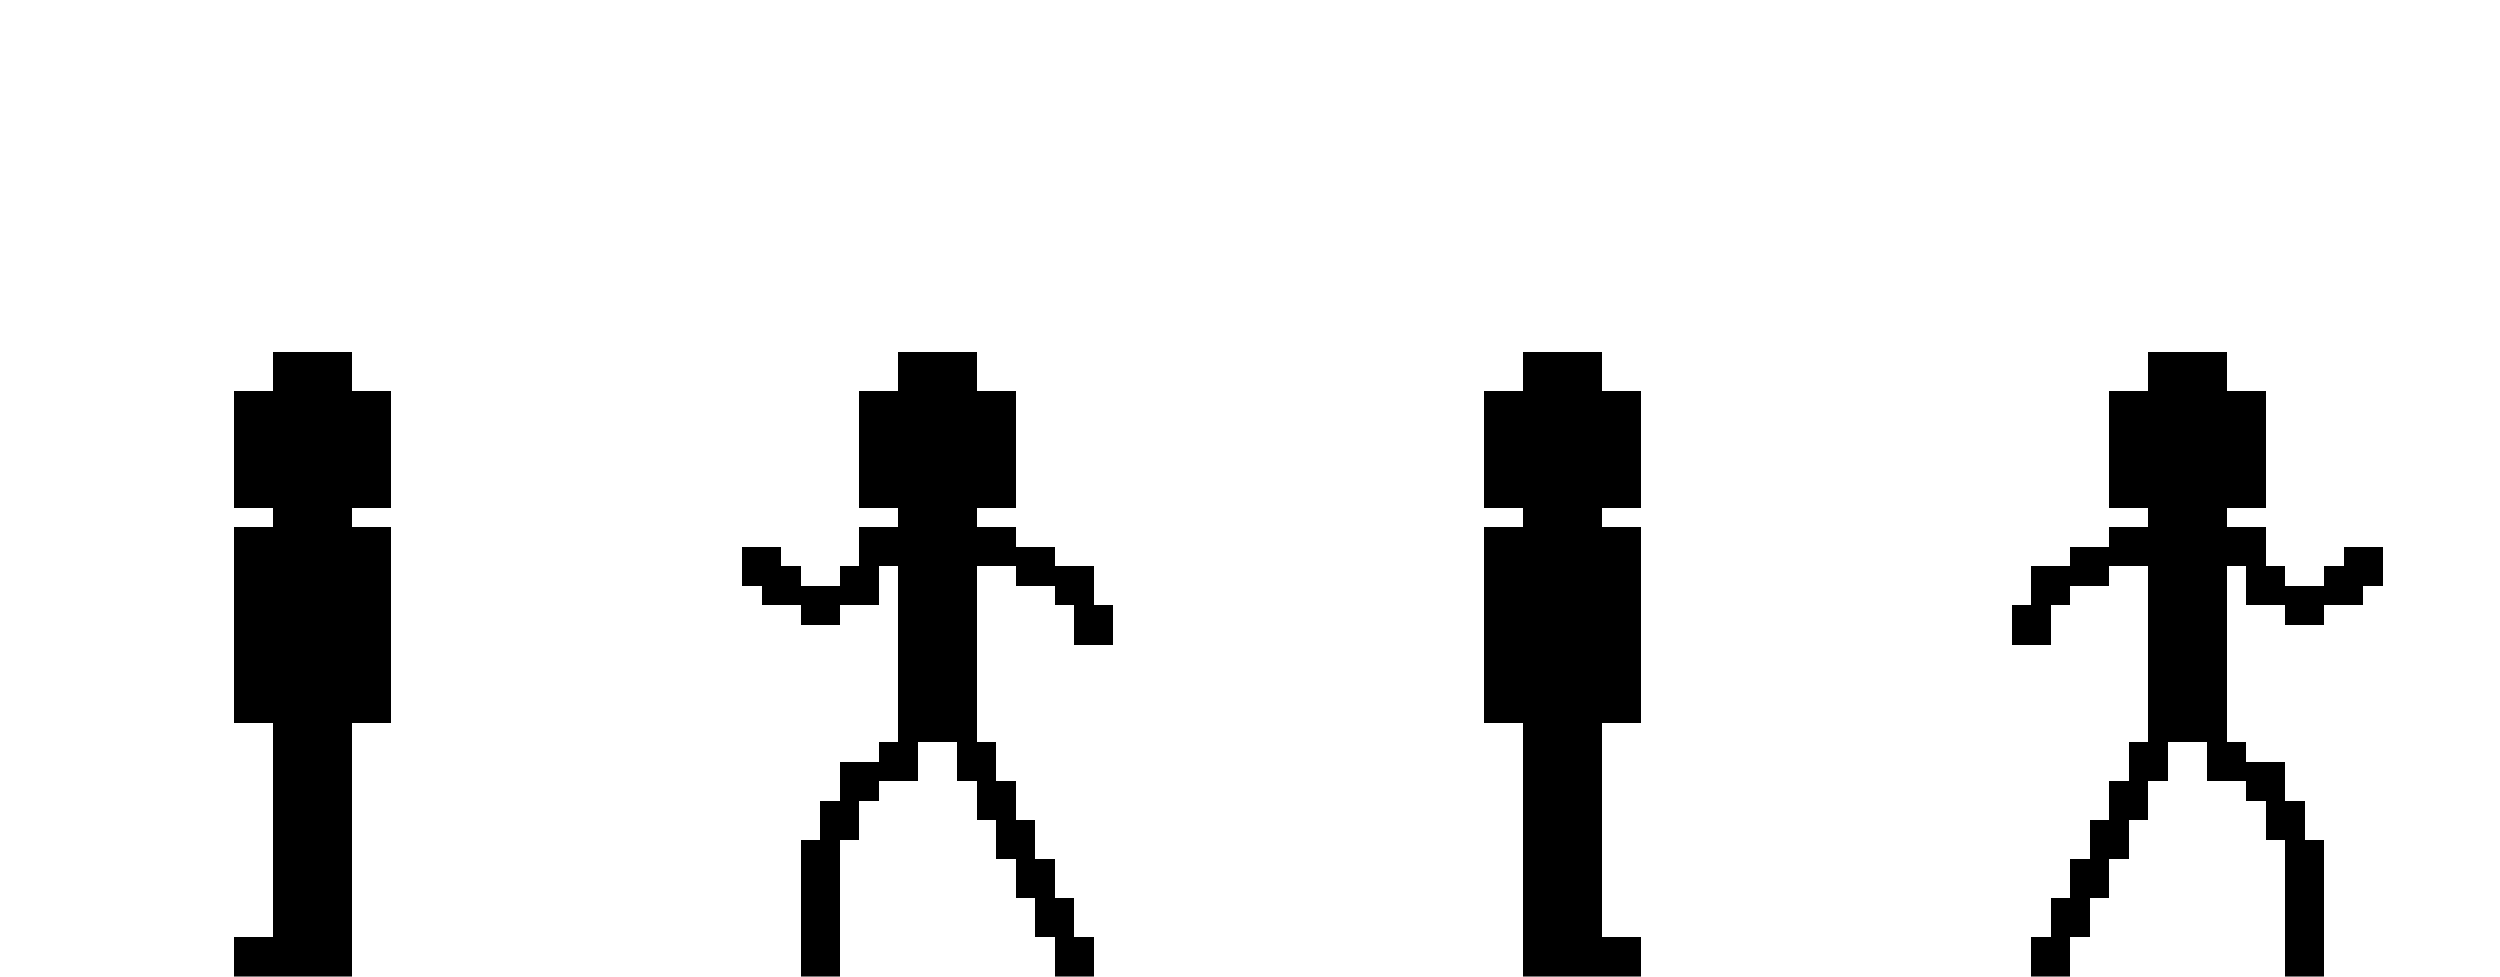 <?xml version="1.0" encoding="UTF-8" ?>
<svg version="1.1" width="128" height="50" xmlns="http://www.w3.org/2000/svg" shape-rendering="crispEdges">
<rect x="14" y="18" width="1" height="1" fill="#000000" />
<rect x="15" y="18" width="1" height="1" fill="#000000" />
<rect x="16" y="18" width="1" height="1" fill="#000000" />
<rect x="17" y="18" width="1" height="1" fill="#000000" />
<rect x="46" y="18" width="1" height="1" fill="#000000" />
<rect x="47" y="18" width="1" height="1" fill="#000000" />
<rect x="48" y="18" width="1" height="1" fill="#000000" />
<rect x="49" y="18" width="1" height="1" fill="#000000" />
<rect x="78" y="18" width="1" height="1" fill="#000000" />
<rect x="79" y="18" width="1" height="1" fill="#000000" />
<rect x="80" y="18" width="1" height="1" fill="#000000" />
<rect x="81" y="18" width="1" height="1" fill="#000000" />
<rect x="110" y="18" width="1" height="1" fill="#000000" />
<rect x="111" y="18" width="1" height="1" fill="#000000" />
<rect x="112" y="18" width="1" height="1" fill="#000000" />
<rect x="113" y="18" width="1" height="1" fill="#000000" />
<rect x="14" y="19" width="1" height="1" fill="#000000" />
<rect x="15" y="19" width="1" height="1" fill="#000000" />
<rect x="16" y="19" width="1" height="1" fill="#000000" />
<rect x="17" y="19" width="1" height="1" fill="#000000" />
<rect x="46" y="19" width="1" height="1" fill="#000000" />
<rect x="47" y="19" width="1" height="1" fill="#000000" />
<rect x="48" y="19" width="1" height="1" fill="#000000" />
<rect x="49" y="19" width="1" height="1" fill="#000000" />
<rect x="78" y="19" width="1" height="1" fill="#000000" />
<rect x="79" y="19" width="1" height="1" fill="#000000" />
<rect x="80" y="19" width="1" height="1" fill="#000000" />
<rect x="81" y="19" width="1" height="1" fill="#000000" />
<rect x="110" y="19" width="1" height="1" fill="#000000" />
<rect x="111" y="19" width="1" height="1" fill="#000000" />
<rect x="112" y="19" width="1" height="1" fill="#000000" />
<rect x="113" y="19" width="1" height="1" fill="#000000" />
<rect x="12" y="20" width="1" height="1" fill="#000000" />
<rect x="13" y="20" width="1" height="1" fill="#000000" />
<rect x="14" y="20" width="1" height="1" fill="#000000" />
<rect x="15" y="20" width="1" height="1" fill="#000000" />
<rect x="16" y="20" width="1" height="1" fill="#000000" />
<rect x="17" y="20" width="1" height="1" fill="#000000" />
<rect x="18" y="20" width="1" height="1" fill="#000000" />
<rect x="19" y="20" width="1" height="1" fill="#000000" />
<rect x="44" y="20" width="1" height="1" fill="#000000" />
<rect x="45" y="20" width="1" height="1" fill="#000000" />
<rect x="46" y="20" width="1" height="1" fill="#000000" />
<rect x="47" y="20" width="1" height="1" fill="#000000" />
<rect x="48" y="20" width="1" height="1" fill="#000000" />
<rect x="49" y="20" width="1" height="1" fill="#000000" />
<rect x="50" y="20" width="1" height="1" fill="#000000" />
<rect x="51" y="20" width="1" height="1" fill="#000000" />
<rect x="76" y="20" width="1" height="1" fill="#000000" />
<rect x="77" y="20" width="1" height="1" fill="#000000" />
<rect x="78" y="20" width="1" height="1" fill="#000000" />
<rect x="79" y="20" width="1" height="1" fill="#000000" />
<rect x="80" y="20" width="1" height="1" fill="#000000" />
<rect x="81" y="20" width="1" height="1" fill="#000000" />
<rect x="82" y="20" width="1" height="1" fill="#000000" />
<rect x="83" y="20" width="1" height="1" fill="#000000" />
<rect x="108" y="20" width="1" height="1" fill="#000000" />
<rect x="109" y="20" width="1" height="1" fill="#000000" />
<rect x="110" y="20" width="1" height="1" fill="#000000" />
<rect x="111" y="20" width="1" height="1" fill="#000000" />
<rect x="112" y="20" width="1" height="1" fill="#000000" />
<rect x="113" y="20" width="1" height="1" fill="#000000" />
<rect x="114" y="20" width="1" height="1" fill="#000000" />
<rect x="115" y="20" width="1" height="1" fill="#000000" />
<rect x="12" y="21" width="1" height="1" fill="#000000" />
<rect x="13" y="21" width="1" height="1" fill="#000000" />
<rect x="14" y="21" width="1" height="1" fill="#000000" />
<rect x="15" y="21" width="1" height="1" fill="#000000" />
<rect x="16" y="21" width="1" height="1" fill="#000000" />
<rect x="17" y="21" width="1" height="1" fill="#000000" />
<rect x="18" y="21" width="1" height="1" fill="#000000" />
<rect x="19" y="21" width="1" height="1" fill="#000000" />
<rect x="44" y="21" width="1" height="1" fill="#000000" />
<rect x="45" y="21" width="1" height="1" fill="#000000" />
<rect x="46" y="21" width="1" height="1" fill="#000000" />
<rect x="47" y="21" width="1" height="1" fill="#000000" />
<rect x="48" y="21" width="1" height="1" fill="#000000" />
<rect x="49" y="21" width="1" height="1" fill="#000000" />
<rect x="50" y="21" width="1" height="1" fill="#000000" />
<rect x="51" y="21" width="1" height="1" fill="#000000" />
<rect x="76" y="21" width="1" height="1" fill="#000000" />
<rect x="77" y="21" width="1" height="1" fill="#000000" />
<rect x="78" y="21" width="1" height="1" fill="#000000" />
<rect x="79" y="21" width="1" height="1" fill="#000000" />
<rect x="80" y="21" width="1" height="1" fill="#000000" />
<rect x="81" y="21" width="1" height="1" fill="#000000" />
<rect x="82" y="21" width="1" height="1" fill="#000000" />
<rect x="83" y="21" width="1" height="1" fill="#000000" />
<rect x="108" y="21" width="1" height="1" fill="#000000" />
<rect x="109" y="21" width="1" height="1" fill="#000000" />
<rect x="110" y="21" width="1" height="1" fill="#000000" />
<rect x="111" y="21" width="1" height="1" fill="#000000" />
<rect x="112" y="21" width="1" height="1" fill="#000000" />
<rect x="113" y="21" width="1" height="1" fill="#000000" />
<rect x="114" y="21" width="1" height="1" fill="#000000" />
<rect x="115" y="21" width="1" height="1" fill="#000000" />
<rect x="12" y="22" width="1" height="1" fill="#000000" />
<rect x="13" y="22" width="1" height="1" fill="#000000" />
<rect x="14" y="22" width="1" height="1" fill="#000000" />
<rect x="15" y="22" width="1" height="1" fill="#000000" />
<rect x="16" y="22" width="1" height="1" fill="#000000" />
<rect x="17" y="22" width="1" height="1" fill="#000000" />
<rect x="18" y="22" width="1" height="1" fill="#000000" />
<rect x="19" y="22" width="1" height="1" fill="#000000" />
<rect x="44" y="22" width="1" height="1" fill="#000000" />
<rect x="45" y="22" width="1" height="1" fill="#000000" />
<rect x="46" y="22" width="1" height="1" fill="#000000" />
<rect x="47" y="22" width="1" height="1" fill="#000000" />
<rect x="48" y="22" width="1" height="1" fill="#000000" />
<rect x="49" y="22" width="1" height="1" fill="#000000" />
<rect x="50" y="22" width="1" height="1" fill="#000000" />
<rect x="51" y="22" width="1" height="1" fill="#000000" />
<rect x="76" y="22" width="1" height="1" fill="#000000" />
<rect x="77" y="22" width="1" height="1" fill="#000000" />
<rect x="78" y="22" width="1" height="1" fill="#000000" />
<rect x="79" y="22" width="1" height="1" fill="#000000" />
<rect x="80" y="22" width="1" height="1" fill="#000000" />
<rect x="81" y="22" width="1" height="1" fill="#000000" />
<rect x="82" y="22" width="1" height="1" fill="#000000" />
<rect x="83" y="22" width="1" height="1" fill="#000000" />
<rect x="108" y="22" width="1" height="1" fill="#000000" />
<rect x="109" y="22" width="1" height="1" fill="#000000" />
<rect x="110" y="22" width="1" height="1" fill="#000000" />
<rect x="111" y="22" width="1" height="1" fill="#000000" />
<rect x="112" y="22" width="1" height="1" fill="#000000" />
<rect x="113" y="22" width="1" height="1" fill="#000000" />
<rect x="114" y="22" width="1" height="1" fill="#000000" />
<rect x="115" y="22" width="1" height="1" fill="#000000" />
<rect x="12" y="23" width="1" height="1" fill="#000000" />
<rect x="13" y="23" width="1" height="1" fill="#000000" />
<rect x="14" y="23" width="1" height="1" fill="#000000" />
<rect x="15" y="23" width="1" height="1" fill="#000000" />
<rect x="16" y="23" width="1" height="1" fill="#000000" />
<rect x="17" y="23" width="1" height="1" fill="#000000" />
<rect x="18" y="23" width="1" height="1" fill="#000000" />
<rect x="19" y="23" width="1" height="1" fill="#000000" />
<rect x="44" y="23" width="1" height="1" fill="#000000" />
<rect x="45" y="23" width="1" height="1" fill="#000000" />
<rect x="46" y="23" width="1" height="1" fill="#000000" />
<rect x="47" y="23" width="1" height="1" fill="#000000" />
<rect x="48" y="23" width="1" height="1" fill="#000000" />
<rect x="49" y="23" width="1" height="1" fill="#000000" />
<rect x="50" y="23" width="1" height="1" fill="#000000" />
<rect x="51" y="23" width="1" height="1" fill="#000000" />
<rect x="76" y="23" width="1" height="1" fill="#000000" />
<rect x="77" y="23" width="1" height="1" fill="#000000" />
<rect x="78" y="23" width="1" height="1" fill="#000000" />
<rect x="79" y="23" width="1" height="1" fill="#000000" />
<rect x="80" y="23" width="1" height="1" fill="#000000" />
<rect x="81" y="23" width="1" height="1" fill="#000000" />
<rect x="82" y="23" width="1" height="1" fill="#000000" />
<rect x="83" y="23" width="1" height="1" fill="#000000" />
<rect x="108" y="23" width="1" height="1" fill="#000000" />
<rect x="109" y="23" width="1" height="1" fill="#000000" />
<rect x="110" y="23" width="1" height="1" fill="#000000" />
<rect x="111" y="23" width="1" height="1" fill="#000000" />
<rect x="112" y="23" width="1" height="1" fill="#000000" />
<rect x="113" y="23" width="1" height="1" fill="#000000" />
<rect x="114" y="23" width="1" height="1" fill="#000000" />
<rect x="115" y="23" width="1" height="1" fill="#000000" />
<rect x="12" y="24" width="1" height="1" fill="#000000" />
<rect x="13" y="24" width="1" height="1" fill="#000000" />
<rect x="14" y="24" width="1" height="1" fill="#000000" />
<rect x="15" y="24" width="1" height="1" fill="#000000" />
<rect x="16" y="24" width="1" height="1" fill="#000000" />
<rect x="17" y="24" width="1" height="1" fill="#000000" />
<rect x="18" y="24" width="1" height="1" fill="#000000" />
<rect x="19" y="24" width="1" height="1" fill="#000000" />
<rect x="44" y="24" width="1" height="1" fill="#000000" />
<rect x="45" y="24" width="1" height="1" fill="#000000" />
<rect x="46" y="24" width="1" height="1" fill="#000000" />
<rect x="47" y="24" width="1" height="1" fill="#000000" />
<rect x="48" y="24" width="1" height="1" fill="#000000" />
<rect x="49" y="24" width="1" height="1" fill="#000000" />
<rect x="50" y="24" width="1" height="1" fill="#000000" />
<rect x="51" y="24" width="1" height="1" fill="#000000" />
<rect x="76" y="24" width="1" height="1" fill="#000000" />
<rect x="77" y="24" width="1" height="1" fill="#000000" />
<rect x="78" y="24" width="1" height="1" fill="#000000" />
<rect x="79" y="24" width="1" height="1" fill="#000000" />
<rect x="80" y="24" width="1" height="1" fill="#000000" />
<rect x="81" y="24" width="1" height="1" fill="#000000" />
<rect x="82" y="24" width="1" height="1" fill="#000000" />
<rect x="83" y="24" width="1" height="1" fill="#000000" />
<rect x="108" y="24" width="1" height="1" fill="#000000" />
<rect x="109" y="24" width="1" height="1" fill="#000000" />
<rect x="110" y="24" width="1" height="1" fill="#000000" />
<rect x="111" y="24" width="1" height="1" fill="#000000" />
<rect x="112" y="24" width="1" height="1" fill="#000000" />
<rect x="113" y="24" width="1" height="1" fill="#000000" />
<rect x="114" y="24" width="1" height="1" fill="#000000" />
<rect x="115" y="24" width="1" height="1" fill="#000000" />
<rect x="12" y="25" width="1" height="1" fill="#000000" />
<rect x="13" y="25" width="1" height="1" fill="#000000" />
<rect x="14" y="25" width="1" height="1" fill="#000000" />
<rect x="15" y="25" width="1" height="1" fill="#000000" />
<rect x="16" y="25" width="1" height="1" fill="#000000" />
<rect x="17" y="25" width="1" height="1" fill="#000000" />
<rect x="18" y="25" width="1" height="1" fill="#000000" />
<rect x="19" y="25" width="1" height="1" fill="#000000" />
<rect x="44" y="25" width="1" height="1" fill="#000000" />
<rect x="45" y="25" width="1" height="1" fill="#000000" />
<rect x="46" y="25" width="1" height="1" fill="#000000" />
<rect x="47" y="25" width="1" height="1" fill="#000000" />
<rect x="48" y="25" width="1" height="1" fill="#000000" />
<rect x="49" y="25" width="1" height="1" fill="#000000" />
<rect x="50" y="25" width="1" height="1" fill="#000000" />
<rect x="51" y="25" width="1" height="1" fill="#000000" />
<rect x="76" y="25" width="1" height="1" fill="#000000" />
<rect x="77" y="25" width="1" height="1" fill="#000000" />
<rect x="78" y="25" width="1" height="1" fill="#000000" />
<rect x="79" y="25" width="1" height="1" fill="#000000" />
<rect x="80" y="25" width="1" height="1" fill="#000000" />
<rect x="81" y="25" width="1" height="1" fill="#000000" />
<rect x="82" y="25" width="1" height="1" fill="#000000" />
<rect x="83" y="25" width="1" height="1" fill="#000000" />
<rect x="108" y="25" width="1" height="1" fill="#000000" />
<rect x="109" y="25" width="1" height="1" fill="#000000" />
<rect x="110" y="25" width="1" height="1" fill="#000000" />
<rect x="111" y="25" width="1" height="1" fill="#000000" />
<rect x="112" y="25" width="1" height="1" fill="#000000" />
<rect x="113" y="25" width="1" height="1" fill="#000000" />
<rect x="114" y="25" width="1" height="1" fill="#000000" />
<rect x="115" y="25" width="1" height="1" fill="#000000" />
<rect x="14" y="26" width="1" height="1" fill="#000000" />
<rect x="15" y="26" width="1" height="1" fill="#000000" />
<rect x="16" y="26" width="1" height="1" fill="#000000" />
<rect x="17" y="26" width="1" height="1" fill="#000000" />
<rect x="46" y="26" width="1" height="1" fill="#000000" />
<rect x="47" y="26" width="1" height="1" fill="#000000" />
<rect x="48" y="26" width="1" height="1" fill="#000000" />
<rect x="49" y="26" width="1" height="1" fill="#000000" />
<rect x="78" y="26" width="1" height="1" fill="#000000" />
<rect x="79" y="26" width="1" height="1" fill="#000000" />
<rect x="80" y="26" width="1" height="1" fill="#000000" />
<rect x="81" y="26" width="1" height="1" fill="#000000" />
<rect x="110" y="26" width="1" height="1" fill="#000000" />
<rect x="111" y="26" width="1" height="1" fill="#000000" />
<rect x="112" y="26" width="1" height="1" fill="#000000" />
<rect x="113" y="26" width="1" height="1" fill="#000000" />
<rect x="12" y="27" width="1" height="1" fill="#000000" />
<rect x="13" y="27" width="1" height="1" fill="#000000" />
<rect x="14" y="27" width="1" height="1" fill="#000000" />
<rect x="15" y="27" width="1" height="1" fill="#000000" />
<rect x="16" y="27" width="1" height="1" fill="#000000" />
<rect x="17" y="27" width="1" height="1" fill="#000000" />
<rect x="18" y="27" width="1" height="1" fill="#000000" />
<rect x="19" y="27" width="1" height="1" fill="#000000" />
<rect x="44" y="27" width="1" height="1" fill="#000000" />
<rect x="45" y="27" width="1" height="1" fill="#000000" />
<rect x="46" y="27" width="1" height="1" fill="#000000" />
<rect x="47" y="27" width="1" height="1" fill="#000000" />
<rect x="48" y="27" width="1" height="1" fill="#000000" />
<rect x="49" y="27" width="1" height="1" fill="#000000" />
<rect x="50" y="27" width="1" height="1" fill="#000000" />
<rect x="51" y="27" width="1" height="1" fill="#000000" />
<rect x="76" y="27" width="1" height="1" fill="#000000" />
<rect x="77" y="27" width="1" height="1" fill="#000000" />
<rect x="78" y="27" width="1" height="1" fill="#000000" />
<rect x="79" y="27" width="1" height="1" fill="#000000" />
<rect x="80" y="27" width="1" height="1" fill="#000000" />
<rect x="81" y="27" width="1" height="1" fill="#000000" />
<rect x="82" y="27" width="1" height="1" fill="#000000" />
<rect x="83" y="27" width="1" height="1" fill="#000000" />
<rect x="108" y="27" width="1" height="1" fill="#000000" />
<rect x="109" y="27" width="1" height="1" fill="#000000" />
<rect x="110" y="27" width="1" height="1" fill="#000000" />
<rect x="111" y="27" width="1" height="1" fill="#000000" />
<rect x="112" y="27" width="1" height="1" fill="#000000" />
<rect x="113" y="27" width="1" height="1" fill="#000000" />
<rect x="114" y="27" width="1" height="1" fill="#000000" />
<rect x="115" y="27" width="1" height="1" fill="#000000" />
<rect x="12" y="28" width="1" height="1" fill="#000000" />
<rect x="13" y="28" width="1" height="1" fill="#000000" />
<rect x="14" y="28" width="1" height="1" fill="#000000" />
<rect x="15" y="28" width="1" height="1" fill="#000000" />
<rect x="16" y="28" width="1" height="1" fill="#000000" />
<rect x="17" y="28" width="1" height="1" fill="#000000" />
<rect x="18" y="28" width="1" height="1" fill="#000000" />
<rect x="19" y="28" width="1" height="1" fill="#000000" />
<rect x="38" y="28" width="1" height="1" fill="#000000" />
<rect x="39" y="28" width="1" height="1" fill="#000000" />
<rect x="44" y="28" width="1" height="1" fill="#000000" />
<rect x="45" y="28" width="1" height="1" fill="#000000" />
<rect x="46" y="28" width="1" height="1" fill="#000000" />
<rect x="47" y="28" width="1" height="1" fill="#000000" />
<rect x="48" y="28" width="1" height="1" fill="#000000" />
<rect x="49" y="28" width="1" height="1" fill="#000000" />
<rect x="50" y="28" width="1" height="1" fill="#000000" />
<rect x="51" y="28" width="1" height="1" fill="#000000" />
<rect x="52" y="28" width="1" height="1" fill="#000000" />
<rect x="53" y="28" width="1" height="1" fill="#000000" />
<rect x="76" y="28" width="1" height="1" fill="#000000" />
<rect x="77" y="28" width="1" height="1" fill="#000000" />
<rect x="78" y="28" width="1" height="1" fill="#000000" />
<rect x="79" y="28" width="1" height="1" fill="#000000" />
<rect x="80" y="28" width="1" height="1" fill="#000000" />
<rect x="81" y="28" width="1" height="1" fill="#000000" />
<rect x="82" y="28" width="1" height="1" fill="#000000" />
<rect x="83" y="28" width="1" height="1" fill="#000000" />
<rect x="106" y="28" width="1" height="1" fill="#000000" />
<rect x="107" y="28" width="1" height="1" fill="#000000" />
<rect x="108" y="28" width="1" height="1" fill="#000000" />
<rect x="109" y="28" width="1" height="1" fill="#000000" />
<rect x="110" y="28" width="1" height="1" fill="#000000" />
<rect x="111" y="28" width="1" height="1" fill="#000000" />
<rect x="112" y="28" width="1" height="1" fill="#000000" />
<rect x="113" y="28" width="1" height="1" fill="#000000" />
<rect x="114" y="28" width="1" height="1" fill="#000000" />
<rect x="115" y="28" width="1" height="1" fill="#000000" />
<rect x="120" y="28" width="1" height="1" fill="#000000" />
<rect x="121" y="28" width="1" height="1" fill="#000000" />
<rect x="12" y="29" width="1" height="1" fill="#000000" />
<rect x="13" y="29" width="1" height="1" fill="#000000" />
<rect x="14" y="29" width="1" height="1" fill="#000000" />
<rect x="15" y="29" width="1" height="1" fill="#000000" />
<rect x="16" y="29" width="1" height="1" fill="#000000" />
<rect x="17" y="29" width="1" height="1" fill="#000000" />
<rect x="18" y="29" width="1" height="1" fill="#000000" />
<rect x="19" y="29" width="1" height="1" fill="#000000" />
<rect x="38" y="29" width="1" height="1" fill="#000000" />
<rect x="39" y="29" width="1" height="1" fill="#000000" />
<rect x="40" y="29" width="1" height="1" fill="#000000" />
<rect x="43" y="29" width="1" height="1" fill="#000000" />
<rect x="44" y="29" width="1" height="1" fill="#000000" />
<rect x="46" y="29" width="1" height="1" fill="#000000" />
<rect x="47" y="29" width="1" height="1" fill="#000000" />
<rect x="48" y="29" width="1" height="1" fill="#000000" />
<rect x="49" y="29" width="1" height="1" fill="#000000" />
<rect x="52" y="29" width="1" height="1" fill="#000000" />
<rect x="53" y="29" width="1" height="1" fill="#000000" />
<rect x="54" y="29" width="1" height="1" fill="#000000" />
<rect x="55" y="29" width="1" height="1" fill="#000000" />
<rect x="76" y="29" width="1" height="1" fill="#000000" />
<rect x="77" y="29" width="1" height="1" fill="#000000" />
<rect x="78" y="29" width="1" height="1" fill="#000000" />
<rect x="79" y="29" width="1" height="1" fill="#000000" />
<rect x="80" y="29" width="1" height="1" fill="#000000" />
<rect x="81" y="29" width="1" height="1" fill="#000000" />
<rect x="82" y="29" width="1" height="1" fill="#000000" />
<rect x="83" y="29" width="1" height="1" fill="#000000" />
<rect x="104" y="29" width="1" height="1" fill="#000000" />
<rect x="105" y="29" width="1" height="1" fill="#000000" />
<rect x="106" y="29" width="1" height="1" fill="#000000" />
<rect x="107" y="29" width="1" height="1" fill="#000000" />
<rect x="110" y="29" width="1" height="1" fill="#000000" />
<rect x="111" y="29" width="1" height="1" fill="#000000" />
<rect x="112" y="29" width="1" height="1" fill="#000000" />
<rect x="113" y="29" width="1" height="1" fill="#000000" />
<rect x="115" y="29" width="1" height="1" fill="#000000" />
<rect x="116" y="29" width="1" height="1" fill="#000000" />
<rect x="119" y="29" width="1" height="1" fill="#000000" />
<rect x="120" y="29" width="1" height="1" fill="#000000" />
<rect x="121" y="29" width="1" height="1" fill="#000000" />
<rect x="12" y="30" width="1" height="1" fill="#000000" />
<rect x="13" y="30" width="1" height="1" fill="#000000" />
<rect x="14" y="30" width="1" height="1" fill="#000000" />
<rect x="15" y="30" width="1" height="1" fill="#000000" />
<rect x="16" y="30" width="1" height="1" fill="#000000" />
<rect x="17" y="30" width="1" height="1" fill="#000000" />
<rect x="18" y="30" width="1" height="1" fill="#000000" />
<rect x="19" y="30" width="1" height="1" fill="#000000" />
<rect x="39" y="30" width="1" height="1" fill="#000000" />
<rect x="40" y="30" width="1" height="1" fill="#000000" />
<rect x="41" y="30" width="1" height="1" fill="#000000" />
<rect x="42" y="30" width="1" height="1" fill="#000000" />
<rect x="43" y="30" width="1" height="1" fill="#000000" />
<rect x="44" y="30" width="1" height="1" fill="#000000" />
<rect x="46" y="30" width="1" height="1" fill="#000000" />
<rect x="47" y="30" width="1" height="1" fill="#000000" />
<rect x="48" y="30" width="1" height="1" fill="#000000" />
<rect x="49" y="30" width="1" height="1" fill="#000000" />
<rect x="54" y="30" width="1" height="1" fill="#000000" />
<rect x="55" y="30" width="1" height="1" fill="#000000" />
<rect x="76" y="30" width="1" height="1" fill="#000000" />
<rect x="77" y="30" width="1" height="1" fill="#000000" />
<rect x="78" y="30" width="1" height="1" fill="#000000" />
<rect x="79" y="30" width="1" height="1" fill="#000000" />
<rect x="80" y="30" width="1" height="1" fill="#000000" />
<rect x="81" y="30" width="1" height="1" fill="#000000" />
<rect x="82" y="30" width="1" height="1" fill="#000000" />
<rect x="83" y="30" width="1" height="1" fill="#000000" />
<rect x="104" y="30" width="1" height="1" fill="#000000" />
<rect x="105" y="30" width="1" height="1" fill="#000000" />
<rect x="110" y="30" width="1" height="1" fill="#000000" />
<rect x="111" y="30" width="1" height="1" fill="#000000" />
<rect x="112" y="30" width="1" height="1" fill="#000000" />
<rect x="113" y="30" width="1" height="1" fill="#000000" />
<rect x="115" y="30" width="1" height="1" fill="#000000" />
<rect x="116" y="30" width="1" height="1" fill="#000000" />
<rect x="117" y="30" width="1" height="1" fill="#000000" />
<rect x="118" y="30" width="1" height="1" fill="#000000" />
<rect x="119" y="30" width="1" height="1" fill="#000000" />
<rect x="120" y="30" width="1" height="1" fill="#000000" />
<rect x="12" y="31" width="1" height="1" fill="#000000" />
<rect x="13" y="31" width="1" height="1" fill="#000000" />
<rect x="14" y="31" width="1" height="1" fill="#000000" />
<rect x="15" y="31" width="1" height="1" fill="#000000" />
<rect x="16" y="31" width="1" height="1" fill="#000000" />
<rect x="17" y="31" width="1" height="1" fill="#000000" />
<rect x="18" y="31" width="1" height="1" fill="#000000" />
<rect x="19" y="31" width="1" height="1" fill="#000000" />
<rect x="41" y="31" width="1" height="1" fill="#000000" />
<rect x="42" y="31" width="1" height="1" fill="#000000" />
<rect x="46" y="31" width="1" height="1" fill="#000000" />
<rect x="47" y="31" width="1" height="1" fill="#000000" />
<rect x="48" y="31" width="1" height="1" fill="#000000" />
<rect x="49" y="31" width="1" height="1" fill="#000000" />
<rect x="55" y="31" width="1" height="1" fill="#000000" />
<rect x="56" y="31" width="1" height="1" fill="#000000" />
<rect x="76" y="31" width="1" height="1" fill="#000000" />
<rect x="77" y="31" width="1" height="1" fill="#000000" />
<rect x="78" y="31" width="1" height="1" fill="#000000" />
<rect x="79" y="31" width="1" height="1" fill="#000000" />
<rect x="80" y="31" width="1" height="1" fill="#000000" />
<rect x="81" y="31" width="1" height="1" fill="#000000" />
<rect x="82" y="31" width="1" height="1" fill="#000000" />
<rect x="83" y="31" width="1" height="1" fill="#000000" />
<rect x="103" y="31" width="1" height="1" fill="#000000" />
<rect x="104" y="31" width="1" height="1" fill="#000000" />
<rect x="110" y="31" width="1" height="1" fill="#000000" />
<rect x="111" y="31" width="1" height="1" fill="#000000" />
<rect x="112" y="31" width="1" height="1" fill="#000000" />
<rect x="113" y="31" width="1" height="1" fill="#000000" />
<rect x="117" y="31" width="1" height="1" fill="#000000" />
<rect x="118" y="31" width="1" height="1" fill="#000000" />
<rect x="12" y="32" width="1" height="1" fill="#000000" />
<rect x="13" y="32" width="1" height="1" fill="#000000" />
<rect x="14" y="32" width="1" height="1" fill="#000000" />
<rect x="15" y="32" width="1" height="1" fill="#000000" />
<rect x="16" y="32" width="1" height="1" fill="#000000" />
<rect x="17" y="32" width="1" height="1" fill="#000000" />
<rect x="18" y="32" width="1" height="1" fill="#000000" />
<rect x="19" y="32" width="1" height="1" fill="#000000" />
<rect x="46" y="32" width="1" height="1" fill="#000000" />
<rect x="47" y="32" width="1" height="1" fill="#000000" />
<rect x="48" y="32" width="1" height="1" fill="#000000" />
<rect x="49" y="32" width="1" height="1" fill="#000000" />
<rect x="55" y="32" width="1" height="1" fill="#000000" />
<rect x="56" y="32" width="1" height="1" fill="#000000" />
<rect x="76" y="32" width="1" height="1" fill="#000000" />
<rect x="77" y="32" width="1" height="1" fill="#000000" />
<rect x="78" y="32" width="1" height="1" fill="#000000" />
<rect x="79" y="32" width="1" height="1" fill="#000000" />
<rect x="80" y="32" width="1" height="1" fill="#000000" />
<rect x="81" y="32" width="1" height="1" fill="#000000" />
<rect x="82" y="32" width="1" height="1" fill="#000000" />
<rect x="83" y="32" width="1" height="1" fill="#000000" />
<rect x="103" y="32" width="1" height="1" fill="#000000" />
<rect x="104" y="32" width="1" height="1" fill="#000000" />
<rect x="110" y="32" width="1" height="1" fill="#000000" />
<rect x="111" y="32" width="1" height="1" fill="#000000" />
<rect x="112" y="32" width="1" height="1" fill="#000000" />
<rect x="113" y="32" width="1" height="1" fill="#000000" />
<rect x="12" y="33" width="1" height="1" fill="#000000" />
<rect x="13" y="33" width="1" height="1" fill="#000000" />
<rect x="14" y="33" width="1" height="1" fill="#000000" />
<rect x="15" y="33" width="1" height="1" fill="#000000" />
<rect x="16" y="33" width="1" height="1" fill="#000000" />
<rect x="17" y="33" width="1" height="1" fill="#000000" />
<rect x="18" y="33" width="1" height="1" fill="#000000" />
<rect x="19" y="33" width="1" height="1" fill="#000000" />
<rect x="46" y="33" width="1" height="1" fill="#000000" />
<rect x="47" y="33" width="1" height="1" fill="#000000" />
<rect x="48" y="33" width="1" height="1" fill="#000000" />
<rect x="49" y="33" width="1" height="1" fill="#000000" />
<rect x="76" y="33" width="1" height="1" fill="#000000" />
<rect x="77" y="33" width="1" height="1" fill="#000000" />
<rect x="78" y="33" width="1" height="1" fill="#000000" />
<rect x="79" y="33" width="1" height="1" fill="#000000" />
<rect x="80" y="33" width="1" height="1" fill="#000000" />
<rect x="81" y="33" width="1" height="1" fill="#000000" />
<rect x="82" y="33" width="1" height="1" fill="#000000" />
<rect x="83" y="33" width="1" height="1" fill="#000000" />
<rect x="110" y="33" width="1" height="1" fill="#000000" />
<rect x="111" y="33" width="1" height="1" fill="#000000" />
<rect x="112" y="33" width="1" height="1" fill="#000000" />
<rect x="113" y="33" width="1" height="1" fill="#000000" />
<rect x="12" y="34" width="1" height="1" fill="#000000" />
<rect x="13" y="34" width="1" height="1" fill="#000000" />
<rect x="14" y="34" width="1" height="1" fill="#000000" />
<rect x="15" y="34" width="1" height="1" fill="#000000" />
<rect x="16" y="34" width="1" height="1" fill="#000000" />
<rect x="17" y="34" width="1" height="1" fill="#000000" />
<rect x="18" y="34" width="1" height="1" fill="#000000" />
<rect x="19" y="34" width="1" height="1" fill="#000000" />
<rect x="46" y="34" width="1" height="1" fill="#000000" />
<rect x="47" y="34" width="1" height="1" fill="#000000" />
<rect x="48" y="34" width="1" height="1" fill="#000000" />
<rect x="49" y="34" width="1" height="1" fill="#000000" />
<rect x="76" y="34" width="1" height="1" fill="#000000" />
<rect x="77" y="34" width="1" height="1" fill="#000000" />
<rect x="78" y="34" width="1" height="1" fill="#000000" />
<rect x="79" y="34" width="1" height="1" fill="#000000" />
<rect x="80" y="34" width="1" height="1" fill="#000000" />
<rect x="81" y="34" width="1" height="1" fill="#000000" />
<rect x="82" y="34" width="1" height="1" fill="#000000" />
<rect x="83" y="34" width="1" height="1" fill="#000000" />
<rect x="110" y="34" width="1" height="1" fill="#000000" />
<rect x="111" y="34" width="1" height="1" fill="#000000" />
<rect x="112" y="34" width="1" height="1" fill="#000000" />
<rect x="113" y="34" width="1" height="1" fill="#000000" />
<rect x="12" y="35" width="1" height="1" fill="#000000" />
<rect x="13" y="35" width="1" height="1" fill="#000000" />
<rect x="14" y="35" width="1" height="1" fill="#000000" />
<rect x="15" y="35" width="1" height="1" fill="#000000" />
<rect x="16" y="35" width="1" height="1" fill="#000000" />
<rect x="17" y="35" width="1" height="1" fill="#000000" />
<rect x="18" y="35" width="1" height="1" fill="#000000" />
<rect x="19" y="35" width="1" height="1" fill="#000000" />
<rect x="46" y="35" width="1" height="1" fill="#000000" />
<rect x="47" y="35" width="1" height="1" fill="#000000" />
<rect x="48" y="35" width="1" height="1" fill="#000000" />
<rect x="49" y="35" width="1" height="1" fill="#000000" />
<rect x="76" y="35" width="1" height="1" fill="#000000" />
<rect x="77" y="35" width="1" height="1" fill="#000000" />
<rect x="78" y="35" width="1" height="1" fill="#000000" />
<rect x="79" y="35" width="1" height="1" fill="#000000" />
<rect x="80" y="35" width="1" height="1" fill="#000000" />
<rect x="81" y="35" width="1" height="1" fill="#000000" />
<rect x="82" y="35" width="1" height="1" fill="#000000" />
<rect x="83" y="35" width="1" height="1" fill="#000000" />
<rect x="110" y="35" width="1" height="1" fill="#000000" />
<rect x="111" y="35" width="1" height="1" fill="#000000" />
<rect x="112" y="35" width="1" height="1" fill="#000000" />
<rect x="113" y="35" width="1" height="1" fill="#000000" />
<rect x="12" y="36" width="1" height="1" fill="#000000" />
<rect x="13" y="36" width="1" height="1" fill="#000000" />
<rect x="14" y="36" width="1" height="1" fill="#000000" />
<rect x="15" y="36" width="1" height="1" fill="#000000" />
<rect x="16" y="36" width="1" height="1" fill="#000000" />
<rect x="17" y="36" width="1" height="1" fill="#000000" />
<rect x="18" y="36" width="1" height="1" fill="#000000" />
<rect x="19" y="36" width="1" height="1" fill="#000000" />
<rect x="46" y="36" width="1" height="1" fill="#000000" />
<rect x="47" y="36" width="1" height="1" fill="#000000" />
<rect x="48" y="36" width="1" height="1" fill="#000000" />
<rect x="49" y="36" width="1" height="1" fill="#000000" />
<rect x="76" y="36" width="1" height="1" fill="#000000" />
<rect x="77" y="36" width="1" height="1" fill="#000000" />
<rect x="78" y="36" width="1" height="1" fill="#000000" />
<rect x="79" y="36" width="1" height="1" fill="#000000" />
<rect x="80" y="36" width="1" height="1" fill="#000000" />
<rect x="81" y="36" width="1" height="1" fill="#000000" />
<rect x="82" y="36" width="1" height="1" fill="#000000" />
<rect x="83" y="36" width="1" height="1" fill="#000000" />
<rect x="110" y="36" width="1" height="1" fill="#000000" />
<rect x="111" y="36" width="1" height="1" fill="#000000" />
<rect x="112" y="36" width="1" height="1" fill="#000000" />
<rect x="113" y="36" width="1" height="1" fill="#000000" />
<rect x="14" y="37" width="1" height="1" fill="#000000" />
<rect x="15" y="37" width="1" height="1" fill="#000000" />
<rect x="16" y="37" width="1" height="1" fill="#000000" />
<rect x="17" y="37" width="1" height="1" fill="#000000" />
<rect x="46" y="37" width="1" height="1" fill="#000000" />
<rect x="47" y="37" width="1" height="1" fill="#000000" />
<rect x="48" y="37" width="1" height="1" fill="#000000" />
<rect x="49" y="37" width="1" height="1" fill="#000000" />
<rect x="78" y="37" width="1" height="1" fill="#000000" />
<rect x="79" y="37" width="1" height="1" fill="#000000" />
<rect x="80" y="37" width="1" height="1" fill="#000000" />
<rect x="81" y="37" width="1" height="1" fill="#000000" />
<rect x="110" y="37" width="1" height="1" fill="#000000" />
<rect x="111" y="37" width="1" height="1" fill="#000000" />
<rect x="112" y="37" width="1" height="1" fill="#000000" />
<rect x="113" y="37" width="1" height="1" fill="#000000" />
<rect x="14" y="38" width="1" height="1" fill="#000000" />
<rect x="15" y="38" width="1" height="1" fill="#000000" />
<rect x="16" y="38" width="1" height="1" fill="#000000" />
<rect x="17" y="38" width="1" height="1" fill="#000000" />
<rect x="45" y="38" width="1" height="1" fill="#000000" />
<rect x="46" y="38" width="1" height="1" fill="#000000" />
<rect x="49" y="38" width="1" height="1" fill="#000000" />
<rect x="50" y="38" width="1" height="1" fill="#000000" />
<rect x="78" y="38" width="1" height="1" fill="#000000" />
<rect x="79" y="38" width="1" height="1" fill="#000000" />
<rect x="80" y="38" width="1" height="1" fill="#000000" />
<rect x="81" y="38" width="1" height="1" fill="#000000" />
<rect x="109" y="38" width="1" height="1" fill="#000000" />
<rect x="110" y="38" width="1" height="1" fill="#000000" />
<rect x="113" y="38" width="1" height="1" fill="#000000" />
<rect x="114" y="38" width="1" height="1" fill="#000000" />
<rect x="14" y="39" width="1" height="1" fill="#000000" />
<rect x="15" y="39" width="1" height="1" fill="#000000" />
<rect x="16" y="39" width="1" height="1" fill="#000000" />
<rect x="17" y="39" width="1" height="1" fill="#000000" />
<rect x="43" y="39" width="1" height="1" fill="#000000" />
<rect x="44" y="39" width="1" height="1" fill="#000000" />
<rect x="45" y="39" width="1" height="1" fill="#000000" />
<rect x="46" y="39" width="1" height="1" fill="#000000" />
<rect x="49" y="39" width="1" height="1" fill="#000000" />
<rect x="50" y="39" width="1" height="1" fill="#000000" />
<rect x="78" y="39" width="1" height="1" fill="#000000" />
<rect x="79" y="39" width="1" height="1" fill="#000000" />
<rect x="80" y="39" width="1" height="1" fill="#000000" />
<rect x="81" y="39" width="1" height="1" fill="#000000" />
<rect x="109" y="39" width="1" height="1" fill="#000000" />
<rect x="110" y="39" width="1" height="1" fill="#000000" />
<rect x="113" y="39" width="1" height="1" fill="#000000" />
<rect x="114" y="39" width="1" height="1" fill="#000000" />
<rect x="115" y="39" width="1" height="1" fill="#000000" />
<rect x="116" y="39" width="1" height="1" fill="#000000" />
<rect x="14" y="40" width="1" height="1" fill="#000000" />
<rect x="15" y="40" width="1" height="1" fill="#000000" />
<rect x="16" y="40" width="1" height="1" fill="#000000" />
<rect x="17" y="40" width="1" height="1" fill="#000000" />
<rect x="43" y="40" width="1" height="1" fill="#000000" />
<rect x="44" y="40" width="1" height="1" fill="#000000" />
<rect x="50" y="40" width="1" height="1" fill="#000000" />
<rect x="51" y="40" width="1" height="1" fill="#000000" />
<rect x="78" y="40" width="1" height="1" fill="#000000" />
<rect x="79" y="40" width="1" height="1" fill="#000000" />
<rect x="80" y="40" width="1" height="1" fill="#000000" />
<rect x="81" y="40" width="1" height="1" fill="#000000" />
<rect x="108" y="40" width="1" height="1" fill="#000000" />
<rect x="109" y="40" width="1" height="1" fill="#000000" />
<rect x="115" y="40" width="1" height="1" fill="#000000" />
<rect x="116" y="40" width="1" height="1" fill="#000000" />
<rect x="14" y="41" width="1" height="1" fill="#000000" />
<rect x="15" y="41" width="1" height="1" fill="#000000" />
<rect x="16" y="41" width="1" height="1" fill="#000000" />
<rect x="17" y="41" width="1" height="1" fill="#000000" />
<rect x="42" y="41" width="1" height="1" fill="#000000" />
<rect x="43" y="41" width="1" height="1" fill="#000000" />
<rect x="50" y="41" width="1" height="1" fill="#000000" />
<rect x="51" y="41" width="1" height="1" fill="#000000" />
<rect x="78" y="41" width="1" height="1" fill="#000000" />
<rect x="79" y="41" width="1" height="1" fill="#000000" />
<rect x="80" y="41" width="1" height="1" fill="#000000" />
<rect x="81" y="41" width="1" height="1" fill="#000000" />
<rect x="108" y="41" width="1" height="1" fill="#000000" />
<rect x="109" y="41" width="1" height="1" fill="#000000" />
<rect x="116" y="41" width="1" height="1" fill="#000000" />
<rect x="117" y="41" width="1" height="1" fill="#000000" />
<rect x="14" y="42" width="1" height="1" fill="#000000" />
<rect x="15" y="42" width="1" height="1" fill="#000000" />
<rect x="16" y="42" width="1" height="1" fill="#000000" />
<rect x="17" y="42" width="1" height="1" fill="#000000" />
<rect x="42" y="42" width="1" height="1" fill="#000000" />
<rect x="43" y="42" width="1" height="1" fill="#000000" />
<rect x="51" y="42" width="1" height="1" fill="#000000" />
<rect x="52" y="42" width="1" height="1" fill="#000000" />
<rect x="78" y="42" width="1" height="1" fill="#000000" />
<rect x="79" y="42" width="1" height="1" fill="#000000" />
<rect x="80" y="42" width="1" height="1" fill="#000000" />
<rect x="81" y="42" width="1" height="1" fill="#000000" />
<rect x="107" y="42" width="1" height="1" fill="#000000" />
<rect x="108" y="42" width="1" height="1" fill="#000000" />
<rect x="116" y="42" width="1" height="1" fill="#000000" />
<rect x="117" y="42" width="1" height="1" fill="#000000" />
<rect x="14" y="43" width="1" height="1" fill="#000000" />
<rect x="15" y="43" width="1" height="1" fill="#000000" />
<rect x="16" y="43" width="1" height="1" fill="#000000" />
<rect x="17" y="43" width="1" height="1" fill="#000000" />
<rect x="41" y="43" width="1" height="1" fill="#000000" />
<rect x="42" y="43" width="1" height="1" fill="#000000" />
<rect x="51" y="43" width="1" height="1" fill="#000000" />
<rect x="52" y="43" width="1" height="1" fill="#000000" />
<rect x="78" y="43" width="1" height="1" fill="#000000" />
<rect x="79" y="43" width="1" height="1" fill="#000000" />
<rect x="80" y="43" width="1" height="1" fill="#000000" />
<rect x="81" y="43" width="1" height="1" fill="#000000" />
<rect x="107" y="43" width="1" height="1" fill="#000000" />
<rect x="108" y="43" width="1" height="1" fill="#000000" />
<rect x="117" y="43" width="1" height="1" fill="#000000" />
<rect x="118" y="43" width="1" height="1" fill="#000000" />
<rect x="14" y="44" width="1" height="1" fill="#000000" />
<rect x="15" y="44" width="1" height="1" fill="#000000" />
<rect x="16" y="44" width="1" height="1" fill="#000000" />
<rect x="17" y="44" width="1" height="1" fill="#000000" />
<rect x="41" y="44" width="1" height="1" fill="#000000" />
<rect x="42" y="44" width="1" height="1" fill="#000000" />
<rect x="52" y="44" width="1" height="1" fill="#000000" />
<rect x="53" y="44" width="1" height="1" fill="#000000" />
<rect x="78" y="44" width="1" height="1" fill="#000000" />
<rect x="79" y="44" width="1" height="1" fill="#000000" />
<rect x="80" y="44" width="1" height="1" fill="#000000" />
<rect x="81" y="44" width="1" height="1" fill="#000000" />
<rect x="106" y="44" width="1" height="1" fill="#000000" />
<rect x="107" y="44" width="1" height="1" fill="#000000" />
<rect x="117" y="44" width="1" height="1" fill="#000000" />
<rect x="118" y="44" width="1" height="1" fill="#000000" />
<rect x="14" y="45" width="1" height="1" fill="#000000" />
<rect x="15" y="45" width="1" height="1" fill="#000000" />
<rect x="16" y="45" width="1" height="1" fill="#000000" />
<rect x="17" y="45" width="1" height="1" fill="#000000" />
<rect x="41" y="45" width="1" height="1" fill="#000000" />
<rect x="42" y="45" width="1" height="1" fill="#000000" />
<rect x="52" y="45" width="1" height="1" fill="#000000" />
<rect x="53" y="45" width="1" height="1" fill="#000000" />
<rect x="78" y="45" width="1" height="1" fill="#000000" />
<rect x="79" y="45" width="1" height="1" fill="#000000" />
<rect x="80" y="45" width="1" height="1" fill="#000000" />
<rect x="81" y="45" width="1" height="1" fill="#000000" />
<rect x="106" y="45" width="1" height="1" fill="#000000" />
<rect x="107" y="45" width="1" height="1" fill="#000000" />
<rect x="117" y="45" width="1" height="1" fill="#000000" />
<rect x="118" y="45" width="1" height="1" fill="#000000" />
<rect x="14" y="46" width="1" height="1" fill="#000000" />
<rect x="15" y="46" width="1" height="1" fill="#000000" />
<rect x="16" y="46" width="1" height="1" fill="#000000" />
<rect x="17" y="46" width="1" height="1" fill="#000000" />
<rect x="41" y="46" width="1" height="1" fill="#000000" />
<rect x="42" y="46" width="1" height="1" fill="#000000" />
<rect x="53" y="46" width="1" height="1" fill="#000000" />
<rect x="54" y="46" width="1" height="1" fill="#000000" />
<rect x="78" y="46" width="1" height="1" fill="#000000" />
<rect x="79" y="46" width="1" height="1" fill="#000000" />
<rect x="80" y="46" width="1" height="1" fill="#000000" />
<rect x="81" y="46" width="1" height="1" fill="#000000" />
<rect x="105" y="46" width="1" height="1" fill="#000000" />
<rect x="106" y="46" width="1" height="1" fill="#000000" />
<rect x="117" y="46" width="1" height="1" fill="#000000" />
<rect x="118" y="46" width="1" height="1" fill="#000000" />
<rect x="14" y="47" width="1" height="1" fill="#000000" />
<rect x="15" y="47" width="1" height="1" fill="#000000" />
<rect x="16" y="47" width="1" height="1" fill="#000000" />
<rect x="17" y="47" width="1" height="1" fill="#000000" />
<rect x="41" y="47" width="1" height="1" fill="#000000" />
<rect x="42" y="47" width="1" height="1" fill="#000000" />
<rect x="53" y="47" width="1" height="1" fill="#000000" />
<rect x="54" y="47" width="1" height="1" fill="#000000" />
<rect x="78" y="47" width="1" height="1" fill="#000000" />
<rect x="79" y="47" width="1" height="1" fill="#000000" />
<rect x="80" y="47" width="1" height="1" fill="#000000" />
<rect x="81" y="47" width="1" height="1" fill="#000000" />
<rect x="105" y="47" width="1" height="1" fill="#000000" />
<rect x="106" y="47" width="1" height="1" fill="#000000" />
<rect x="117" y="47" width="1" height="1" fill="#000000" />
<rect x="118" y="47" width="1" height="1" fill="#000000" />
<rect x="12" y="48" width="1" height="1" fill="#000000" />
<rect x="13" y="48" width="1" height="1" fill="#000000" />
<rect x="14" y="48" width="1" height="1" fill="#000000" />
<rect x="15" y="48" width="1" height="1" fill="#000000" />
<rect x="16" y="48" width="1" height="1" fill="#000000" />
<rect x="17" y="48" width="1" height="1" fill="#000000" />
<rect x="41" y="48" width="1" height="1" fill="#000000" />
<rect x="42" y="48" width="1" height="1" fill="#000000" />
<rect x="54" y="48" width="1" height="1" fill="#000000" />
<rect x="55" y="48" width="1" height="1" fill="#000000" />
<rect x="78" y="48" width="1" height="1" fill="#000000" />
<rect x="79" y="48" width="1" height="1" fill="#000000" />
<rect x="80" y="48" width="1" height="1" fill="#000000" />
<rect x="81" y="48" width="1" height="1" fill="#000000" />
<rect x="82" y="48" width="1" height="1" fill="#000000" />
<rect x="83" y="48" width="1" height="1" fill="#000000" />
<rect x="104" y="48" width="1" height="1" fill="#000000" />
<rect x="105" y="48" width="1" height="1" fill="#000000" />
<rect x="117" y="48" width="1" height="1" fill="#000000" />
<rect x="118" y="48" width="1" height="1" fill="#000000" />
<rect x="12" y="49" width="1" height="1" fill="#000000" />
<rect x="13" y="49" width="1" height="1" fill="#000000" />
<rect x="14" y="49" width="1" height="1" fill="#000000" />
<rect x="15" y="49" width="1" height="1" fill="#000000" />
<rect x="16" y="49" width="1" height="1" fill="#000000" />
<rect x="17" y="49" width="1" height="1" fill="#000000" />
<rect x="41" y="49" width="1" height="1" fill="#000000" />
<rect x="42" y="49" width="1" height="1" fill="#000000" />
<rect x="54" y="49" width="1" height="1" fill="#000000" />
<rect x="55" y="49" width="1" height="1" fill="#000000" />
<rect x="78" y="49" width="1" height="1" fill="#000000" />
<rect x="79" y="49" width="1" height="1" fill="#000000" />
<rect x="80" y="49" width="1" height="1" fill="#000000" />
<rect x="81" y="49" width="1" height="1" fill="#000000" />
<rect x="82" y="49" width="1" height="1" fill="#000000" />
<rect x="83" y="49" width="1" height="1" fill="#000000" />
<rect x="104" y="49" width="1" height="1" fill="#000000" />
<rect x="105" y="49" width="1" height="1" fill="#000000" />
<rect x="117" y="49" width="1" height="1" fill="#000000" />
<rect x="118" y="49" width="1" height="1" fill="#000000" />
</svg>
